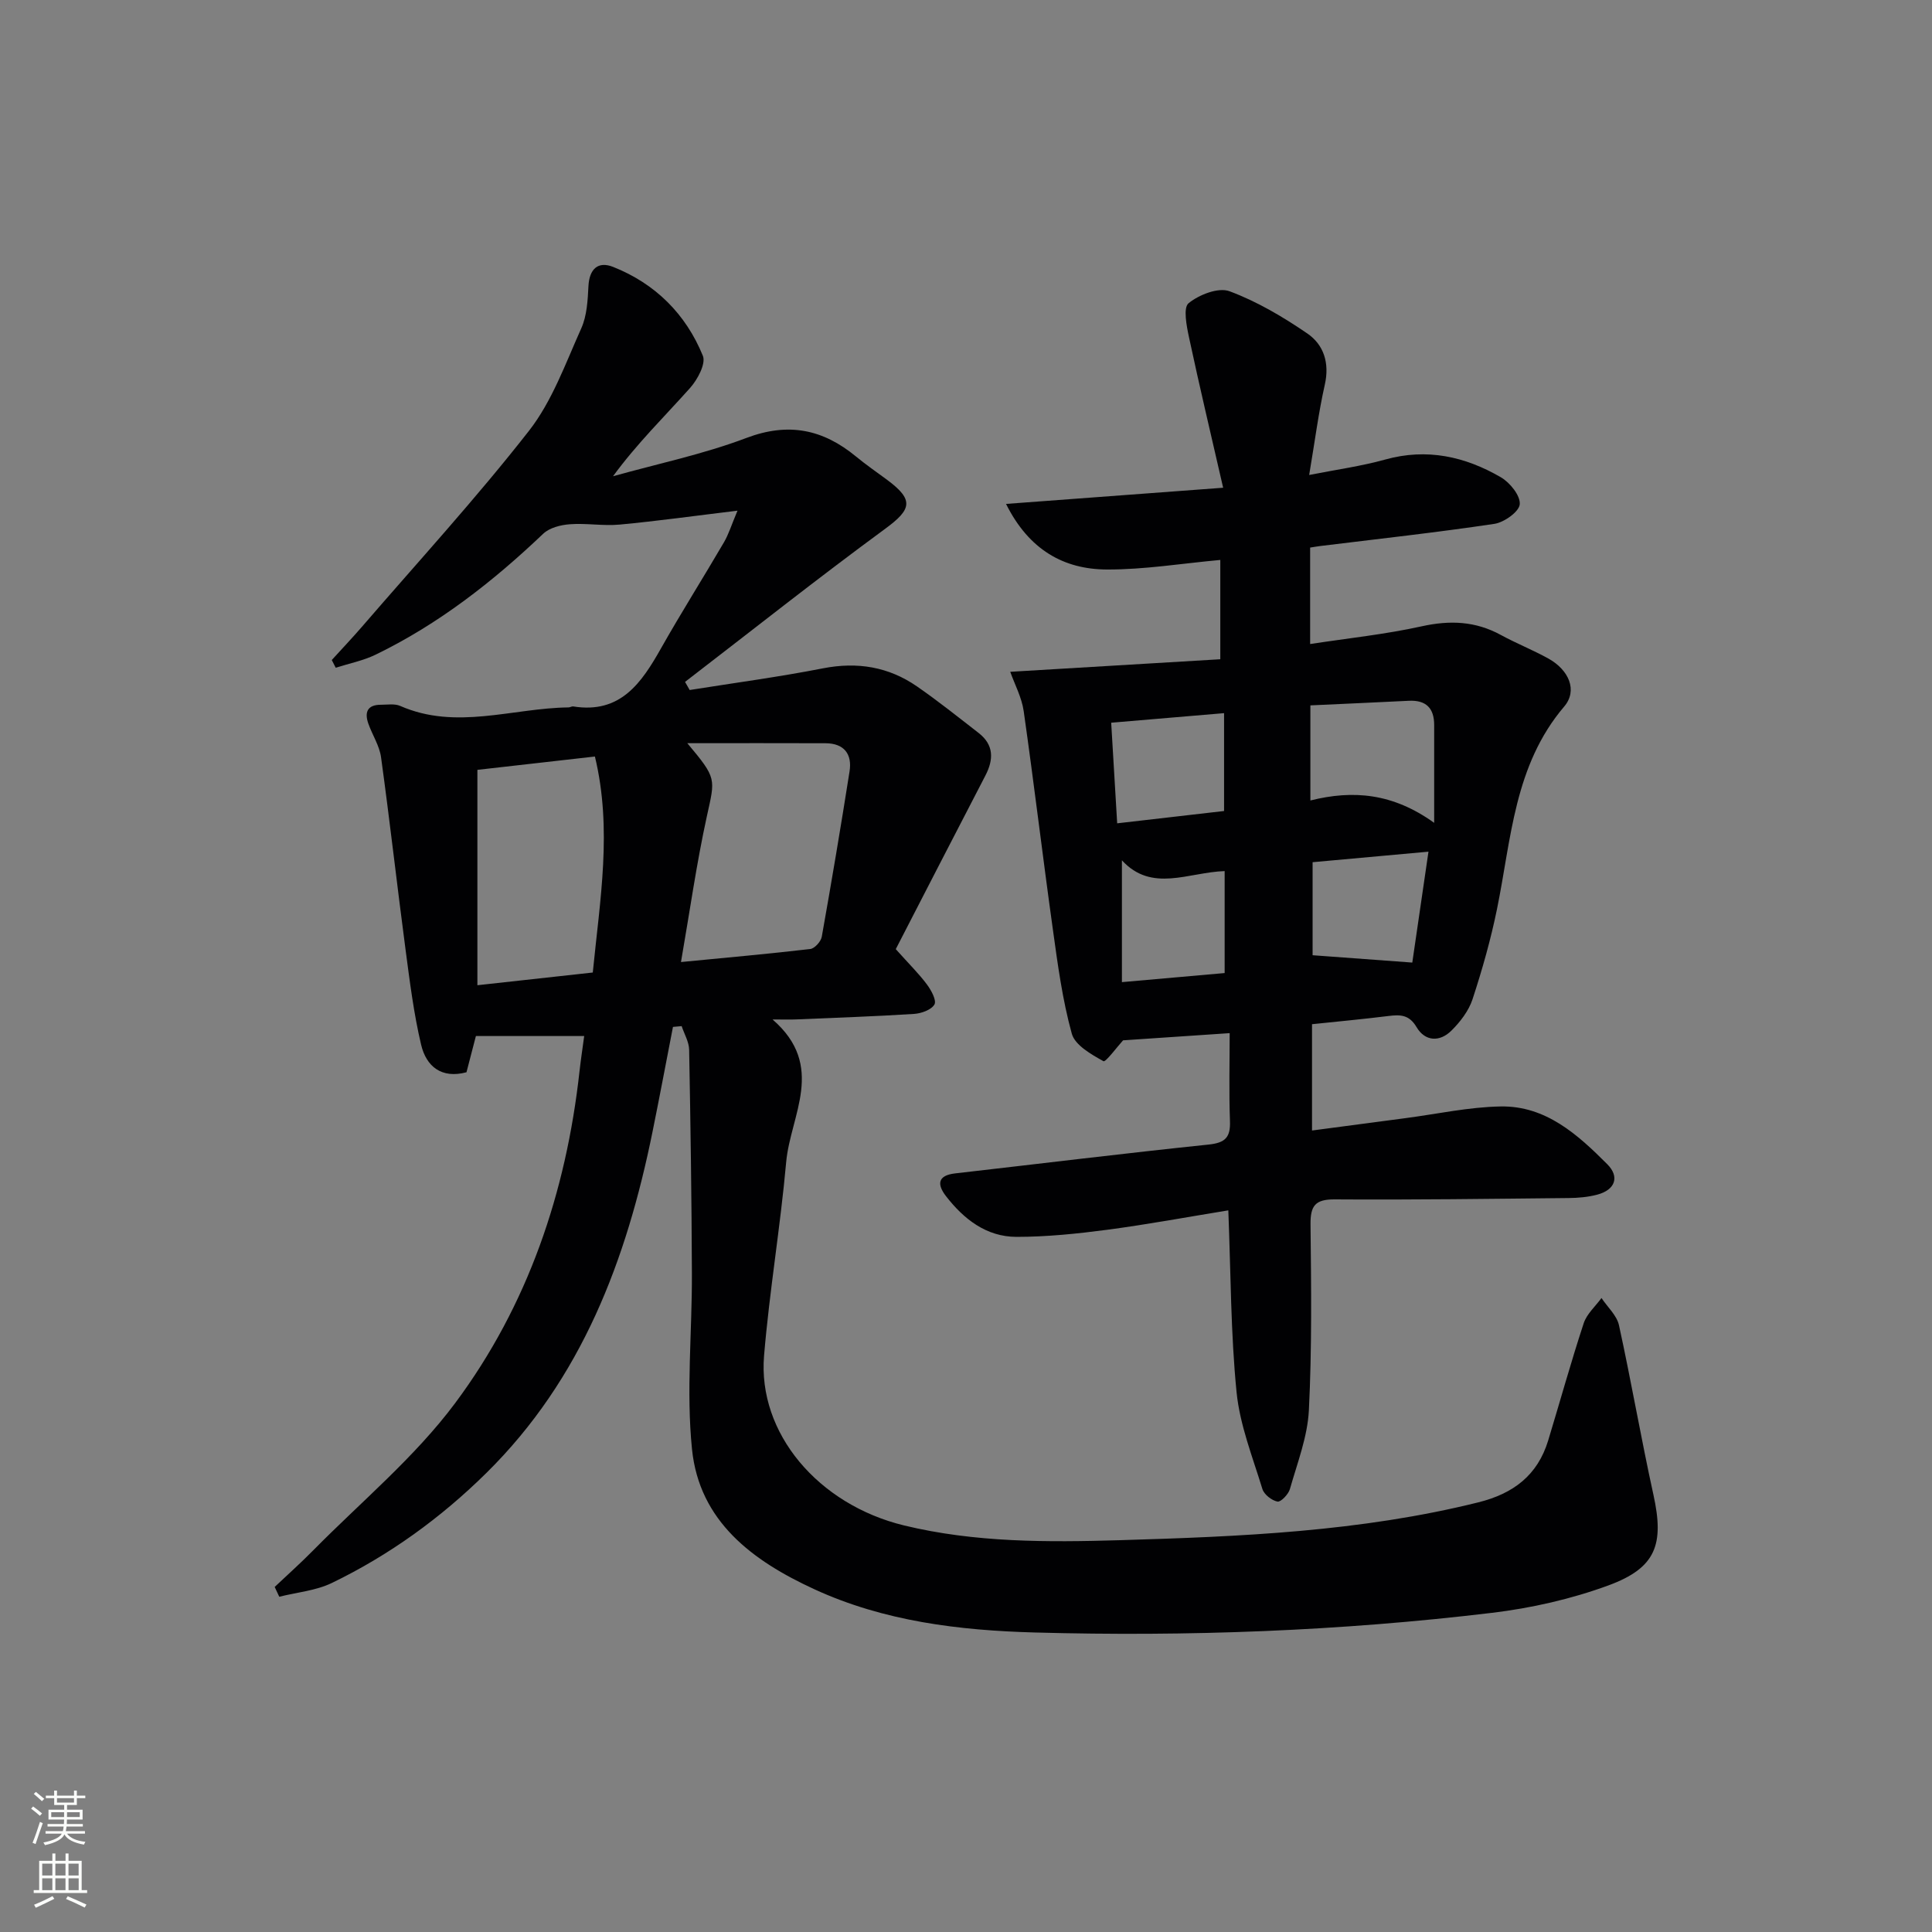 <svg enable-background="new 0 0 400 400" viewBox="0 0 400 400" xmlns="http://www.w3.org/2000/svg"><rect x="0" y="0" width="400" height="400" fill="#808080" stroke="none"/><path d="m139.33 212.61c-1.41 7.25-2.77 14.51-4.24 21.75-5.38 26.5-14.64 51.12-34.41 70.62-9.44 9.31-20.07 17-31.98 22.76-3.31 1.6-7.23 1.93-10.88 2.85-.32-.68-.64-1.35-.95-2.03 2.67-2.52 5.41-4.97 7.99-7.59 9.91-10.05 21-19.24 29.36-30.45 15.05-20.19 22.99-43.62 25.76-68.71.27-2.42.64-4.83.97-7.31-7.66 0-14.88 0-22.42 0-.62 2.4-1.28 4.92-1.95 7.5-5.19 1.39-8.33-1.23-9.39-5.69-1.52-6.42-2.34-13.02-3.21-19.58-1.76-13.31-3.26-26.66-5.09-39.96-.33-2.38-1.79-4.59-2.62-6.92-.85-2.4-.21-3.95 2.62-3.94 1.33 0 2.82-.26 3.96.24 11.6 5.09 23.25.45 34.86.31.33 0 .67-.25.97-.2 9.8 1.57 14.15-4.89 18.21-12.09 4.17-7.38 8.71-14.55 12.99-21.88.98-1.67 1.55-3.58 2.81-6.56-8.8 1.06-16.58 2.15-24.39 2.88-3.41.32-6.9-.33-10.32-.07-1.9.14-4.21.72-5.52 1.97-10.43 9.93-21.67 18.71-34.67 25.02-2.59 1.26-5.51 1.83-8.28 2.72-.27-.53-.55-1.07-.82-1.6 2.07-2.28 4.19-4.51 6.2-6.83 11.62-13.47 23.66-26.6 34.61-40.6 4.81-6.15 7.58-13.97 10.84-21.23 1.18-2.62 1.34-5.79 1.49-8.73.18-3.58 1.99-5.24 5.11-4 8.73 3.46 15.06 9.77 18.58 18.4.67 1.64-1.11 4.95-2.67 6.69-5.28 5.91-10.96 11.46-15.93 18.25 9.23-2.58 18.69-4.55 27.62-7.93 8.71-3.29 15.85-1.79 22.69 3.85 2.05 1.69 4.25 3.21 6.39 4.79 5.66 4.19 5.16 6.13-.38 10.19-14.01 10.28-27.63 21.09-41.41 31.68.32.56.64 1.12.96 1.68 9.21-1.47 18.46-2.7 27.6-4.49 7.13-1.39 13.59-.32 19.47 3.75 4.38 3.03 8.54 6.36 12.75 9.63 3.19 2.48 3.14 5.5 1.38 8.87-6.33 12.17-12.59 24.38-18.53 35.89 2.78 3.11 4.79 5.08 6.45 7.31.89 1.19 2.03 3.3 1.56 4.14-.64 1.12-2.71 1.86-4.22 1.96-8.13.52-16.28.79-24.42 1.14-1.12.05-2.24.01-4.88.01 11.14 9.66 3.69 19.82 2.82 29.53-1.2 13.39-3.46 26.68-4.58 40.08-1.34 16.01 11.18 30.83 29 35.15 14.71 3.56 29.72 3.49 44.68 3.05 24.91-.74 49.8-1.77 74.18-7.83 7.28-1.81 12.28-5.6 14.48-12.8 2.46-8.09 4.72-16.26 7.36-24.29.64-1.94 2.42-3.49 3.68-5.22 1.24 1.87 3.17 3.59 3.62 5.63 2.55 11.65 4.57 23.43 7.13 35.08 2.26 10.27.59 15.15-9.31 18.79-7.71 2.83-15.95 4.7-24.12 5.68-31.43 3.78-63.02 4.94-94.65 4.07-15.64-.43-31.18-2.3-45.65-8.96-12.76-5.87-23.8-14.02-25.32-29-1.22-12.02.03-24.28-.02-36.43-.06-15.42-.28-30.83-.57-46.25-.03-1.64-1.01-3.27-1.55-4.9-.58.04-1.19.1-1.8.16zm2.97-58.74c6.17 7.36 5.77 7.27 4.05 15.12-2.14 9.76-3.53 19.67-5.36 30.19 9.67-.94 18.24-1.7 26.77-2.7.91-.11 2.21-1.55 2.38-2.54 2.03-11.39 3.95-22.8 5.75-34.23.57-3.6-1.14-5.81-4.96-5.83-9.07-.04-18.14-.01-28.63-.01zm-43.46 5.52v44.59c8.47-.93 16.14-1.78 23.89-2.63 1.48-15.04 4.07-29.65.44-44.72-8.36.94-16.4 1.86-24.33 2.76z" fill="#010103"/><path d="m232.52 215.39c-1.2 1.31-3.61 4.57-4.06 4.32-2.53-1.41-5.9-3.31-6.56-5.71-1.93-6.98-2.9-14.25-3.9-21.46-2.11-15.1-3.91-30.25-6.06-45.34-.41-2.84-1.87-5.53-2.78-8.11 14.52-.87 28.89-1.73 43.49-2.6 0-7.5 0-14.07 0-20.56-8 .73-15.73 2.01-23.47 1.98-8.93-.03-16.16-4.07-20.89-13.58 14.48-1.08 28.95-2.16 44.95-3.35-2.5-10.91-4.9-20.98-7.06-31.1-.51-2.37-1.25-6.16-.1-7.1 2.17-1.77 6.17-3.34 8.48-2.48 5.68 2.11 11.07 5.3 16.1 8.74 3.41 2.33 4.64 6.11 3.63 10.59-1.31 5.81-2.06 11.75-3.24 18.71 5.56-1.1 10.75-1.81 15.75-3.2 8.62-2.4 16.53-.63 23.93 3.67 1.88 1.09 4.07 3.8 3.92 5.59-.12 1.53-3.23 3.76-5.26 4.06-11.98 1.79-24.03 3.11-36.06 4.59-.63.08-1.25.19-2.08.32v19.97c7.9-1.21 15.6-2.01 23.1-3.67 5.83-1.29 11.13-1.08 16.38 1.79 3.21 1.75 6.64 3.11 9.84 4.88 4.26 2.37 6.11 6.61 3.28 9.94-10.38 12.2-10.94 27.39-13.91 41.92-1.29 6.32-3.06 12.56-5.07 18.69-.79 2.4-2.55 4.69-4.38 6.5-2.41 2.38-5.44 2.26-7.21-.74-1.53-2.59-3.37-2.6-5.8-2.3-5.24.65-10.49 1.14-15.84 1.7v22.01c6.64-.88 13-1.73 19.35-2.56 6.57-.86 13.13-2.31 19.72-2.42 9.33-.16 15.95 5.83 22.06 11.96 2.6 2.6 1.66 5.31-2.08 6.3-1.89.5-3.91.68-5.87.7-16.16.16-32.32.39-48.48.28-4.05-.03-5.05 1.33-5.01 5.18.14 12.83.3 25.67-.34 38.48-.28 5.5-2.4 10.93-3.93 16.32-.31 1.08-1.88 2.72-2.57 2.59-1.2-.24-2.78-1.47-3.13-2.62-2.02-6.61-4.66-13.23-5.34-20.02-1.22-12.21-1.19-24.55-1.71-37.66-8.53 1.39-16.77 2.92-25.06 4.02-6.23.82-12.53 1.47-18.8 1.47-6.23-.01-10.9-3.66-14.6-8.44-1.87-2.42-1.75-4.28 1.89-4.7 17.49-2 34.97-4.15 52.48-5.97 3.45-.36 4.56-1.48 4.43-4.86-.22-6.09-.06-12.2-.06-18.21-7.73.51-14.74.99-22.07 1.49zm64.41-45.03c0-7.96 0-14.11 0-20.26 0-3.52-1.71-5.19-5.27-5.01-6.75.34-13.51.63-20.36.95v19.69c8.87-2.22 17.08-1.51 25.63 4.63zm-25.17 27.41c6.98.51 13.57 1 20.64 1.52 1.04-7.15 2.19-14.99 3.35-22.96-8.42.77-16.1 1.46-23.99 2.18zm-41.7-48.14c.42 7.05.81 13.73 1.24 20.83 7.76-.89 14.94-1.72 22.13-2.55 0-7.05 0-13.57 0-20.26-7.79.66-15.16 1.28-23.37 1.98zm2.22 53.71c7.82-.69 14.66-1.29 21.27-1.88 0-7.55 0-14.28 0-21.11-7.55.25-15.08 4.51-21.27-2.23z" fill="#010103"/><g fill="#fbfcfa"><path d="m6.44 374.46.42-.45c.65.47 1.27.95 1.85 1.44l-.45.49c-.65-.56-1.25-1.06-1.82-1.48m.93 7.33-.63-.26c.55-1.36 1.05-2.8 1.53-4.33.19.1.38.19.59.27-.47 1.29-.96 2.73-1.49 4.32m-.38-10.38.44-.42c.43.34 1.01.82 1.74 1.44l-.49.49c-.53-.51-1.09-1.01-1.69-1.51m2.5.35h1.72v-1.04h.59v1.04h3.52v-1.04h.59v1.04h1.75v.53h-1.75v1.42h-2.03v.97h3.22v2.03h-3.24c0 .35-.01.66-.03.93h3.32v.53h-3.37c-.03.27-.08.58-.15.94h3.96v.53h-3.71c.67.92 1.93 1.48 3.79 1.68-.13.24-.23.44-.29.59-2.13-.38-3.48-1.08-4.04-2.12-.43.97-1.77 1.72-4.03 2.23-.09-.19-.2-.37-.33-.55 2.1-.42 3.37-1.03 3.81-1.83h-3.36v-.53h3.58c.08-.29.13-.61.16-.94h-3.33v-.53h3.39c.02-.27.04-.58.04-.93h-3.23v-2.03h3.25v-.97h-2.07v-1.42h-1.73zm1.12 3.44v1h2.65c.01-.3.02-.44.01-.4v-.25-.35zm1.19-2h3.52v-.91h-3.52zm4.71 2h-2.63v.59c0 .15-.01.28-.01.4h2.64z"/><path d="m13.56 383.74h.63v1.52h2.72v6.07h1.13v.6h-11.06v-.6h1.13v-6.07h2.73v-1.52h.63v1.52h2.1v-1.52zm-2.69 8.83.38.56c-1.24.63-2.53 1.25-3.85 1.85-.1-.21-.21-.42-.34-.63 1.37-.55 2.63-1.15 3.81-1.78m-2.13-4.27h2.1v-2.45h-2.1zm0 3.04h2.1v-2.46h-2.1zm2.72-3.04h2.1v-2.45h-2.1zm0 3.04h2.1v-2.46h-2.1zm6.07 3.6c-1.41-.71-2.7-1.3-3.86-1.78l.35-.56c1.45.62 2.75 1.19 3.88 1.72zm-1.25-9.09h-2.1v2.45h2.1zm-2.09 5.49h2.1v-2.46h-2.1z"/></g></svg>